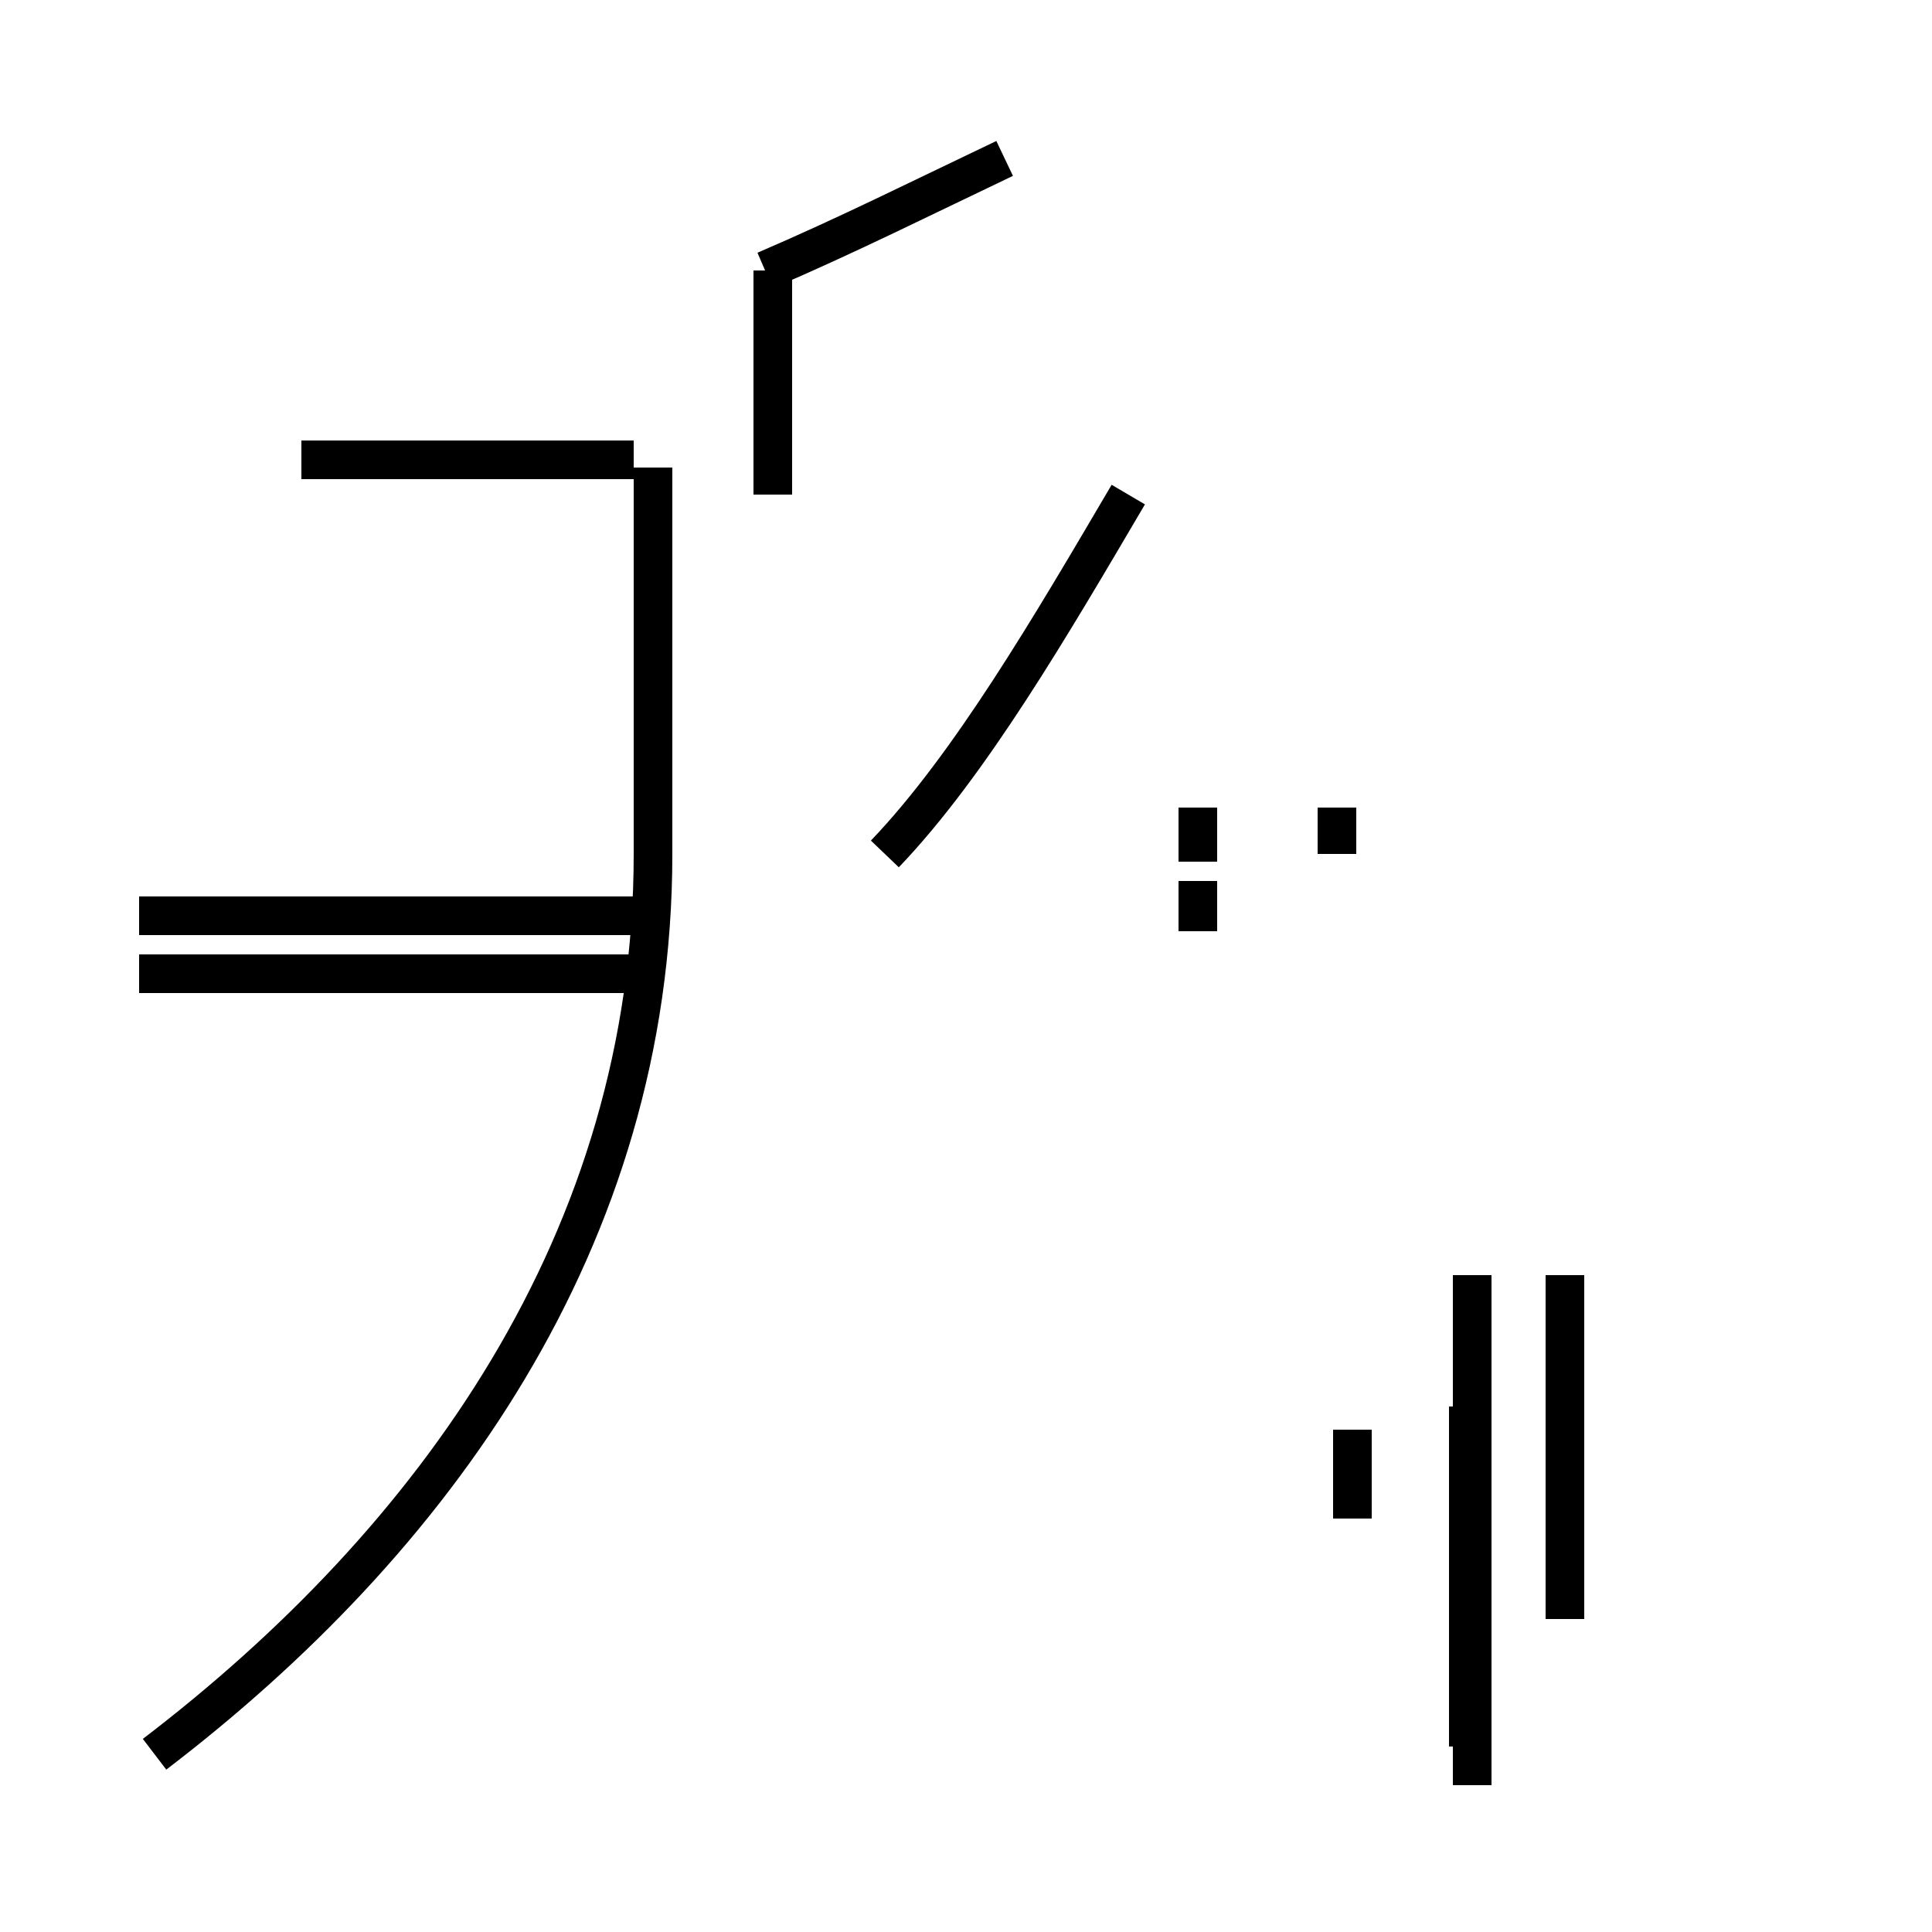 <?xml version='1.0' encoding='utf8'?>
<svg viewBox="0.0 -44.0 50.0 50.0" version="1.1" xmlns="http://www.w3.org/2000/svg">
<rect x="0.0" y="-44.0" width="50.0" height="50.0" fill="#808080" stroke="none"/>
<rect x="-1000" y="-1000" width="2000" height="2000" stroke="white" fill="white"/>
<g style="fill:none; stroke:#000000;  stroke-width:1">
<path d="M 16.4 32.1 L 7.8 32.1 M 3.6 20.3 L 16.6 20.3 M 16.6 20.3 L 3.6 20.3 M 16.6 18.8 L 3.6 18.8 M 4.0 -1.4 C 11.2 4.1 16.9 11.9 16.9 21.9 L 16.9 31.9 M 19.8 37.0 C 21.9 37.9 23.9 38.9 26.0 39.9 M 20.0 37.0 L 20.0 31.2 M 22.9 21.9 C 25.1 24.2 27.2 27.8 29.2 31.2 M 31.0 21.7 L 31.0 23.1 M 31.0 19.9 L 31.0 21.2 M 34.6 23.1 L 34.6 21.9 M 38.1 -2.2 L 38.1 11.0 M 40.5 11.0 L 40.5 2.1 M 38.0 -1.2 L 38.0 7.6 M 35.0 4.7 L 35.0 7.0 " transform="scale(1, -1)" />
</g>
</svg>